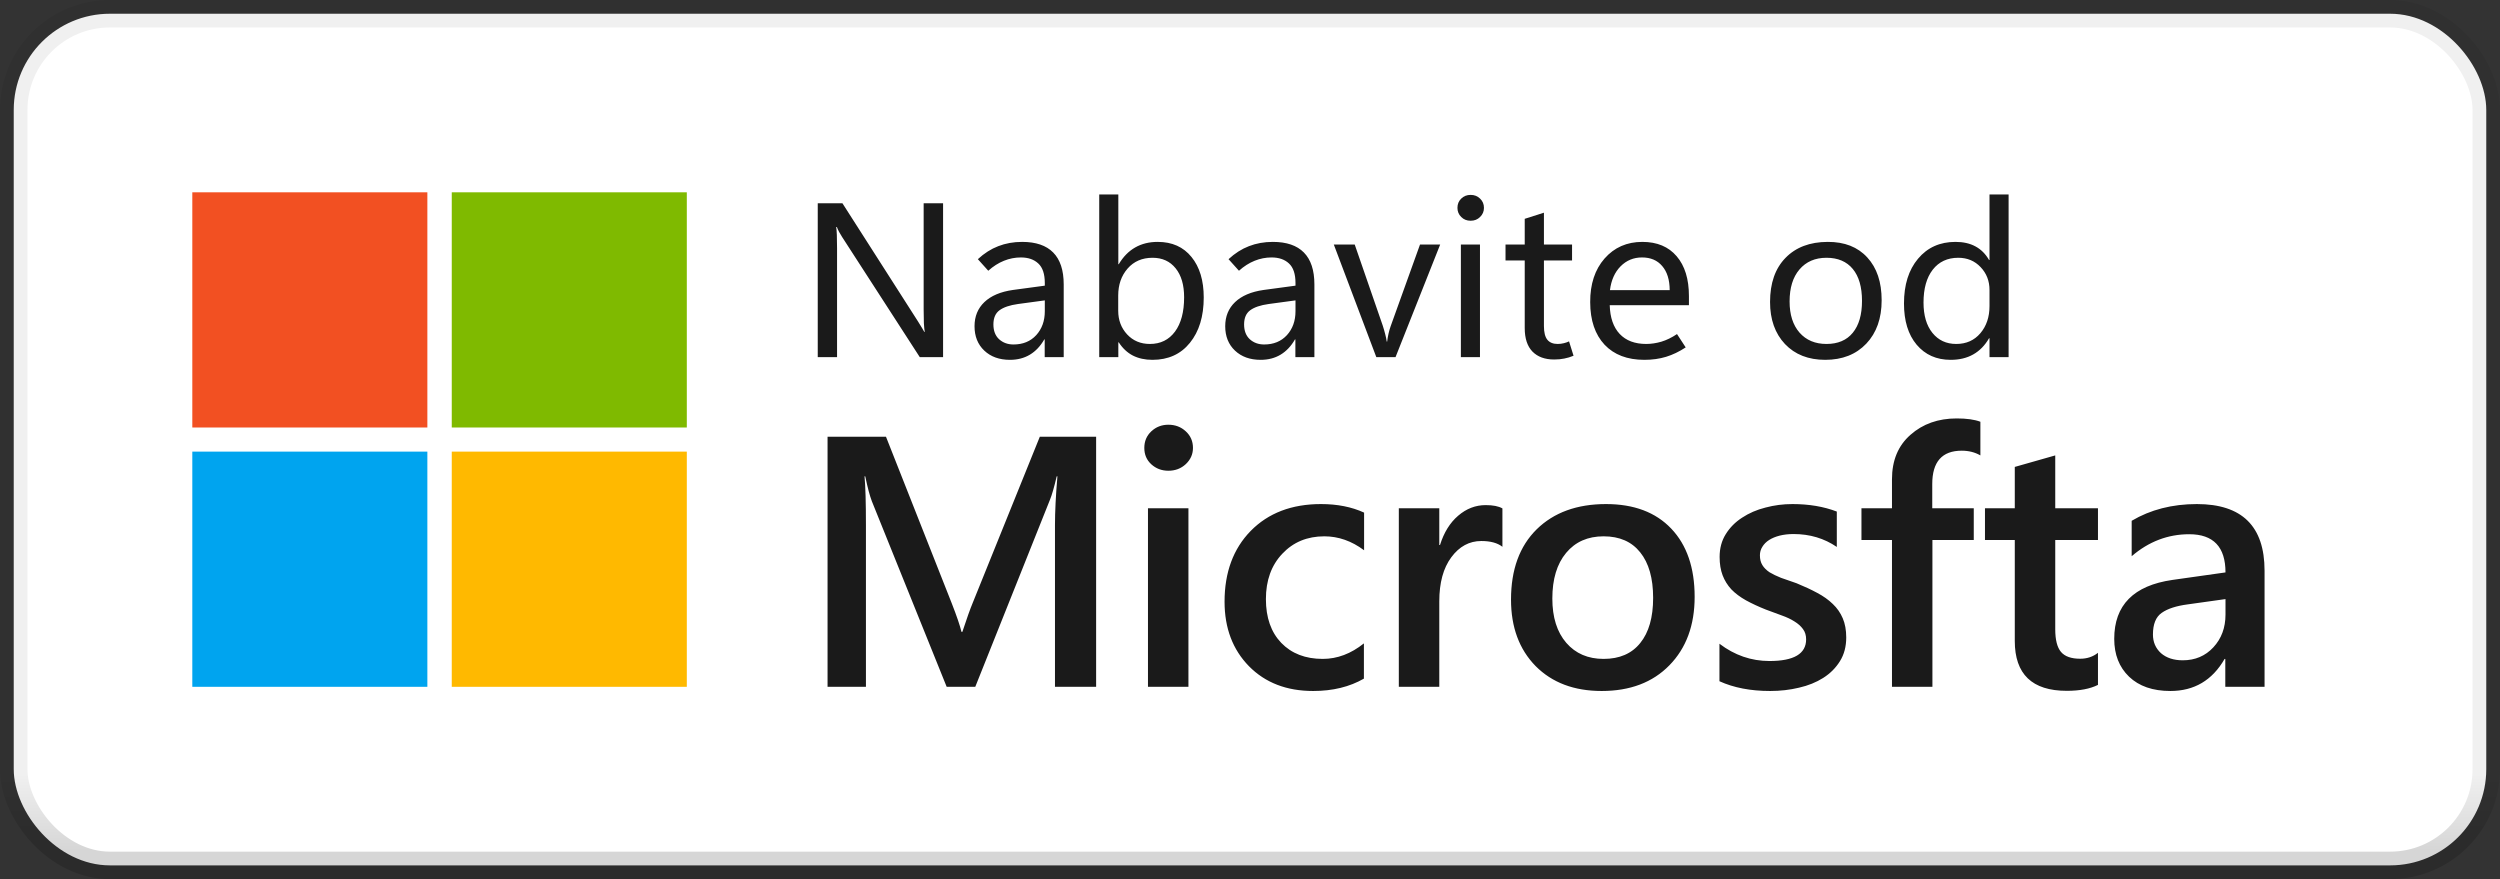 <svg width="91" height="32" viewBox="0 0 91 32" fill="none" xmlns="http://www.w3.org/2000/svg">
<rect x="0" y="0" width="91" height="32" fill="#333333" stroke="none"/>
<rect x="0.5" y="0.5" width="90" height="31" rx="3.5" fill="white"/>
<path d="M15.556 7H7V15.561H15.556V7Z" fill="#F25022"/>
<path d="M25 7H16.444V15.561H25V7Z" fill="#7FBA00"/>
<path d="M15.556 16.439H7V25H15.556V16.439Z" fill="#00A4EF"/>
<path d="M25 16.439H16.444V25H25V16.439Z" fill="#FFB900"/>
<path d="M34.328 13H33.48L30.652 8.625C30.613 8.562 30.577 8.501 30.543 8.441C30.512 8.382 30.484 8.322 30.461 8.262H30.438C30.448 8.324 30.456 8.421 30.461 8.551C30.466 8.681 30.469 8.845 30.469 9.043V13H29.766V7.398H30.664L33.414 11.699C33.471 11.79 33.52 11.868 33.559 11.934C33.598 11.996 33.626 12.046 33.645 12.082H33.66C33.647 12.004 33.637 11.897 33.629 11.762C33.624 11.624 33.621 11.458 33.621 11.266V7.398H34.328V13ZM38.719 13H38.027V12.355H38.012C37.871 12.6 37.697 12.785 37.488 12.91C37.28 13.035 37.038 13.098 36.762 13.098C36.376 13.098 36.065 12.986 35.828 12.762C35.591 12.538 35.473 12.242 35.473 11.875C35.473 11.518 35.592 11.225 35.832 10.996C36.072 10.767 36.417 10.62 36.867 10.555L38.031 10.398V10.305C38.031 9.974 37.952 9.736 37.793 9.59C37.637 9.444 37.426 9.371 37.16 9.371C36.949 9.371 36.743 9.411 36.543 9.492C36.342 9.573 36.152 9.694 35.973 9.855L35.594 9.434C35.825 9.22 36.073 9.062 36.336 8.961C36.602 8.857 36.892 8.805 37.207 8.805C37.707 8.805 38.083 8.934 38.336 9.191C38.591 9.449 38.719 9.836 38.719 10.352V13ZM38.031 11.328V10.934L37.055 11.066C36.755 11.108 36.531 11.184 36.383 11.293C36.234 11.402 36.16 11.574 36.16 11.809C36.16 12.04 36.229 12.22 36.367 12.348C36.508 12.475 36.682 12.539 36.891 12.539C37.234 12.539 37.51 12.426 37.719 12.199C37.927 11.97 38.031 11.68 38.031 11.328ZM40.723 12.461H40.707V13H40.012V7.078H40.707V9.617H40.723C40.884 9.346 41.083 9.143 41.32 9.008C41.557 8.872 41.831 8.805 42.141 8.805C42.664 8.805 43.074 8.988 43.371 9.355C43.668 9.72 43.816 10.211 43.816 10.828C43.816 11.516 43.648 12.066 43.312 12.48C42.979 12.892 42.525 13.098 41.949 13.098C41.678 13.098 41.44 13.046 41.234 12.941C41.031 12.835 40.861 12.675 40.723 12.461ZM40.703 10.758V11.312C40.703 11.651 40.811 11.938 41.027 12.172C41.243 12.404 41.52 12.52 41.855 12.52C42.243 12.52 42.548 12.37 42.77 12.07C42.991 11.771 43.102 11.354 43.102 10.82C43.102 10.372 42.999 10.021 42.793 9.766C42.587 9.51 42.307 9.383 41.953 9.383C41.575 9.383 41.272 9.514 41.043 9.777C40.816 10.038 40.703 10.365 40.703 10.758ZM47.844 13H47.152V12.355H47.137C46.996 12.6 46.822 12.785 46.613 12.91C46.405 13.035 46.163 13.098 45.887 13.098C45.501 13.098 45.19 12.986 44.953 12.762C44.716 12.538 44.598 12.242 44.598 11.875C44.598 11.518 44.717 11.225 44.957 10.996C45.197 10.767 45.542 10.62 45.992 10.555L47.156 10.398V10.305C47.156 9.974 47.077 9.736 46.918 9.59C46.762 9.444 46.551 9.371 46.285 9.371C46.074 9.371 45.868 9.411 45.668 9.492C45.467 9.573 45.277 9.694 45.098 9.855L44.719 9.434C44.95 9.22 45.198 9.062 45.461 8.961C45.727 8.857 46.017 8.805 46.332 8.805C46.832 8.805 47.208 8.934 47.461 9.191C47.716 9.449 47.844 9.836 47.844 10.352V13ZM47.156 11.328V10.934L46.18 11.066C45.88 11.108 45.656 11.184 45.508 11.293C45.359 11.402 45.285 11.574 45.285 11.809C45.285 12.04 45.354 12.22 45.492 12.348C45.633 12.475 45.807 12.539 46.016 12.539C46.359 12.539 46.635 12.426 46.844 12.199C47.052 11.97 47.156 11.68 47.156 11.328ZM52.422 8.902L50.797 13H50.098L48.551 8.902H49.312L50.332 11.852C50.368 11.963 50.398 12.068 50.422 12.164C50.448 12.26 50.466 12.35 50.477 12.434H50.492C50.505 12.329 50.522 12.232 50.543 12.141C50.564 12.047 50.59 11.957 50.621 11.871L51.688 8.902H52.422ZM53.531 8.035C53.393 8.035 53.279 7.99 53.188 7.898C53.096 7.807 53.051 7.697 53.051 7.566C53.051 7.431 53.096 7.319 53.188 7.23C53.279 7.139 53.393 7.094 53.531 7.094C53.669 7.094 53.784 7.139 53.875 7.23C53.969 7.319 54.016 7.431 54.016 7.566C54.016 7.697 53.969 7.807 53.875 7.898C53.784 7.99 53.669 8.035 53.531 8.035ZM53.871 13H53.176V8.902H53.871V13ZM57.277 12.949C57.165 12.996 57.053 13.03 56.941 13.051C56.832 13.074 56.708 13.086 56.57 13.086C56.234 13.086 55.971 12.99 55.781 12.797C55.594 12.604 55.5 12.319 55.5 11.941V9.48H54.801V8.902H55.5V7.965L56.199 7.742V8.902H57.223V9.48H56.199V11.867C56.199 12.099 56.241 12.266 56.324 12.367C56.408 12.469 56.533 12.52 56.699 12.52C56.777 12.52 56.853 12.51 56.926 12.492C56.999 12.474 57.061 12.452 57.113 12.426L57.277 12.949ZM61.477 11.109H58.594C58.607 11.562 58.728 11.912 58.957 12.156C59.186 12.398 59.508 12.52 59.922 12.52C60.102 12.52 60.285 12.492 60.473 12.438C60.663 12.38 60.853 12.288 61.043 12.16L61.359 12.645C61.122 12.801 60.884 12.915 60.645 12.988C60.405 13.061 60.142 13.098 59.855 13.098C59.236 13.098 58.753 12.914 58.406 12.547C58.06 12.177 57.885 11.662 57.883 11C57.88 10.341 58.055 9.811 58.406 9.41C58.76 9.007 59.219 8.805 59.781 8.805C60.318 8.805 60.734 8.979 61.031 9.328C61.328 9.674 61.477 10.158 61.477 10.777V11.109ZM60.777 10.562C60.775 10.185 60.684 9.892 60.504 9.684C60.327 9.475 60.082 9.371 59.77 9.371C59.462 9.371 59.202 9.479 58.988 9.695C58.777 9.909 58.648 10.198 58.602 10.562H60.777ZM66.438 13.098C65.826 13.098 65.337 12.906 64.973 12.523C64.611 12.138 64.43 11.628 64.43 10.992C64.43 10.307 64.617 9.772 64.992 9.387C65.367 9.001 65.879 8.807 66.527 8.805C67.142 8.802 67.622 8.991 67.969 9.371C68.318 9.749 68.492 10.268 68.492 10.93C68.492 11.588 68.306 12.115 67.934 12.508C67.561 12.901 67.062 13.098 66.438 13.098ZM66.484 12.52C66.901 12.52 67.22 12.384 67.441 12.113C67.665 11.84 67.777 11.453 67.777 10.953C67.777 10.448 67.665 10.06 67.441 9.789C67.217 9.518 66.898 9.383 66.484 9.383C66.07 9.383 65.742 9.525 65.5 9.809C65.26 10.09 65.141 10.478 65.141 10.973C65.141 11.454 65.262 11.833 65.504 12.109C65.746 12.383 66.073 12.52 66.484 12.52ZM72.402 12.312C72.251 12.573 72.059 12.77 71.824 12.902C71.592 13.033 71.319 13.098 71.004 13.098C70.488 13.098 70.076 12.914 69.766 12.547C69.458 12.18 69.305 11.68 69.305 11.047C69.305 10.367 69.475 9.824 69.816 9.418C70.158 9.009 70.612 8.805 71.18 8.805C71.461 8.805 71.703 8.859 71.906 8.969C72.109 9.078 72.275 9.243 72.402 9.465H72.418V7.078H73.113V13H72.418V12.312H72.402ZM70.016 11.012C70.016 11.48 70.124 11.849 70.34 12.117C70.556 12.385 70.845 12.52 71.207 12.52C71.572 12.52 71.865 12.389 72.086 12.129C72.307 11.868 72.418 11.539 72.418 11.141V10.555C72.418 10.227 72.31 9.949 72.094 9.723C71.88 9.496 71.609 9.383 71.281 9.383C70.888 9.383 70.578 9.527 70.352 9.816C70.128 10.105 70.016 10.504 70.016 11.012Z" fill="black" fill-opacity="0.896"/>
<path d="M39.899 25H38.401V19.109C38.401 18.627 38.431 18.037 38.49 17.338H38.464C38.371 17.736 38.289 18.022 38.217 18.195L35.5 25H34.459L31.736 18.246C31.66 18.047 31.579 17.745 31.495 17.338H31.469C31.503 17.702 31.52 18.297 31.52 19.122V25H30.123V15.898H32.25L34.643 21.959C34.825 22.425 34.944 22.772 34.998 23H35.03C35.187 22.522 35.314 22.167 35.411 21.934L37.849 15.898H39.899V25ZM42.529 17.135C42.287 17.135 42.08 17.057 41.907 16.9C41.737 16.744 41.653 16.545 41.653 16.304C41.653 16.062 41.737 15.861 41.907 15.701C42.08 15.54 42.287 15.46 42.529 15.46C42.778 15.46 42.99 15.54 43.163 15.701C43.337 15.861 43.424 16.062 43.424 16.304C43.424 16.532 43.337 16.729 43.163 16.894C42.99 17.055 42.778 17.135 42.529 17.135ZM43.259 25H41.786V18.5H43.259V25ZM49.646 24.702C49.126 25.002 48.51 25.152 47.799 25.152C46.834 25.152 46.056 24.852 45.463 24.251C44.871 23.646 44.574 22.863 44.574 21.902C44.574 20.832 44.892 19.973 45.526 19.325C46.166 18.674 47.018 18.348 48.085 18.348C48.677 18.348 49.2 18.451 49.653 18.659V20.03C49.2 19.691 48.717 19.522 48.205 19.522C47.583 19.522 47.073 19.734 46.675 20.157C46.278 20.576 46.079 21.126 46.079 21.807C46.079 22.48 46.265 23.011 46.637 23.4C47.014 23.79 47.518 23.984 48.148 23.984C48.677 23.984 49.176 23.796 49.646 23.419V24.702ZM54.688 19.903C54.51 19.763 54.254 19.693 53.92 19.693C53.484 19.693 53.12 19.89 52.828 20.284C52.536 20.677 52.39 21.213 52.39 21.89V25H50.917V18.5H52.39V19.839H52.416C52.559 19.382 52.779 19.027 53.076 18.773C53.376 18.515 53.71 18.386 54.079 18.386C54.345 18.386 54.548 18.426 54.688 18.506V19.903ZM58.301 25.152C57.299 25.152 56.497 24.85 55.896 24.245C55.299 23.635 55.001 22.829 55.001 21.826C55.001 20.734 55.312 19.882 55.934 19.268C56.56 18.654 57.402 18.348 58.46 18.348C59.476 18.348 60.267 18.646 60.834 19.243C61.401 19.839 61.685 20.667 61.685 21.725C61.685 22.761 61.378 23.593 60.764 24.219C60.155 24.841 59.334 25.152 58.301 25.152ZM58.371 19.522C57.796 19.522 57.341 19.723 57.007 20.125C56.672 20.527 56.505 21.081 56.505 21.788C56.505 22.469 56.674 23.007 57.013 23.4C57.352 23.79 57.804 23.984 58.371 23.984C58.951 23.984 59.395 23.792 59.704 23.407C60.017 23.022 60.174 22.474 60.174 21.763C60.174 21.047 60.017 20.495 59.704 20.106C59.395 19.717 58.951 19.522 58.371 19.522ZM62.588 24.797V23.432C63.138 23.851 63.745 24.061 64.41 24.061C65.298 24.061 65.743 23.798 65.743 23.273C65.743 23.125 65.705 23 65.629 22.899C65.552 22.793 65.449 22.7 65.317 22.62C65.191 22.539 65.038 22.467 64.861 22.404C64.687 22.34 64.492 22.268 64.276 22.188C64.01 22.082 63.769 21.97 63.553 21.852C63.341 21.733 63.163 21.6 63.02 21.452C62.88 21.299 62.774 21.128 62.702 20.938C62.63 20.747 62.594 20.525 62.594 20.271C62.594 19.958 62.668 19.683 62.816 19.446C62.965 19.205 63.163 19.004 63.413 18.843C63.663 18.678 63.946 18.555 64.264 18.475C64.581 18.39 64.909 18.348 65.248 18.348C65.849 18.348 66.386 18.439 66.86 18.621V19.909C66.403 19.596 65.878 19.439 65.286 19.439C65.1 19.439 64.93 19.459 64.778 19.497C64.63 19.535 64.503 19.588 64.397 19.655C64.291 19.723 64.209 19.805 64.15 19.903C64.09 19.996 64.061 20.1 64.061 20.214C64.061 20.354 64.09 20.472 64.15 20.569C64.209 20.667 64.296 20.753 64.41 20.83C64.528 20.901 64.668 20.969 64.829 21.033C64.994 21.092 65.182 21.158 65.394 21.23C65.673 21.344 65.923 21.46 66.143 21.579C66.367 21.697 66.557 21.832 66.714 21.985C66.871 22.133 66.991 22.306 67.076 22.505C67.16 22.7 67.203 22.933 67.203 23.204C67.203 23.534 67.127 23.822 66.974 24.067C66.822 24.312 66.619 24.515 66.365 24.676C66.111 24.837 65.817 24.956 65.483 25.032C65.152 25.112 64.803 25.152 64.435 25.152C63.724 25.152 63.108 25.034 62.588 24.797ZM72.086 16.577C71.887 16.462 71.661 16.405 71.407 16.405C70.692 16.405 70.334 16.809 70.334 17.618V18.5H71.845V19.655H70.34V25H68.868V19.655H67.757V18.5H68.868V17.446C68.868 16.761 69.092 16.221 69.54 15.828C69.989 15.43 70.55 15.231 71.223 15.231C71.587 15.231 71.874 15.271 72.086 15.352V16.577ZM76.366 24.93C76.078 25.074 75.7 25.146 75.23 25.146C73.969 25.146 73.338 24.541 73.338 23.331V19.655H72.253V18.5H73.338V16.996L74.811 16.577V18.5H76.366V19.655H74.811V22.905C74.811 23.29 74.881 23.565 75.02 23.73C75.16 23.895 75.393 23.978 75.719 23.978C75.968 23.978 76.184 23.906 76.366 23.762V24.93ZM82.43 25H81.001V23.984H80.976C80.528 24.763 79.87 25.152 79.002 25.152C78.363 25.152 77.862 24.979 77.498 24.632C77.138 24.285 76.958 23.826 76.958 23.254C76.958 22.027 77.665 21.312 79.078 21.109L81.008 20.836C81.008 19.909 80.568 19.446 79.688 19.446C78.913 19.446 78.215 19.712 77.593 20.246V18.957C78.278 18.551 79.07 18.348 79.967 18.348C81.609 18.348 82.43 19.156 82.43 20.773V25ZM81.008 21.807L79.643 21.998C79.22 22.053 78.9 22.156 78.685 22.309C78.473 22.457 78.367 22.719 78.367 23.096C78.367 23.371 78.465 23.597 78.659 23.775C78.858 23.948 79.123 24.035 79.453 24.035C79.901 24.035 80.272 23.879 80.564 23.565C80.86 23.248 81.008 22.85 81.008 22.372V21.807Z" fill="black" fill-opacity="0.896"/>
<rect x="0.5" y="0.5" width="90" height="31" rx="3.5" stroke="url(#paint0_linear_1634_29577)"/>
<defs>
<linearGradient id="paint0_linear_1634_29577" x1="45.5" y1="1" x2="45.5" y2="31" gradientUnits="userSpaceOnUse">
<stop offset="0.906" stop-opacity="0.058"/>
<stop offset="1" stop-opacity="0.162"/>
</linearGradient>
</defs>
</svg>
